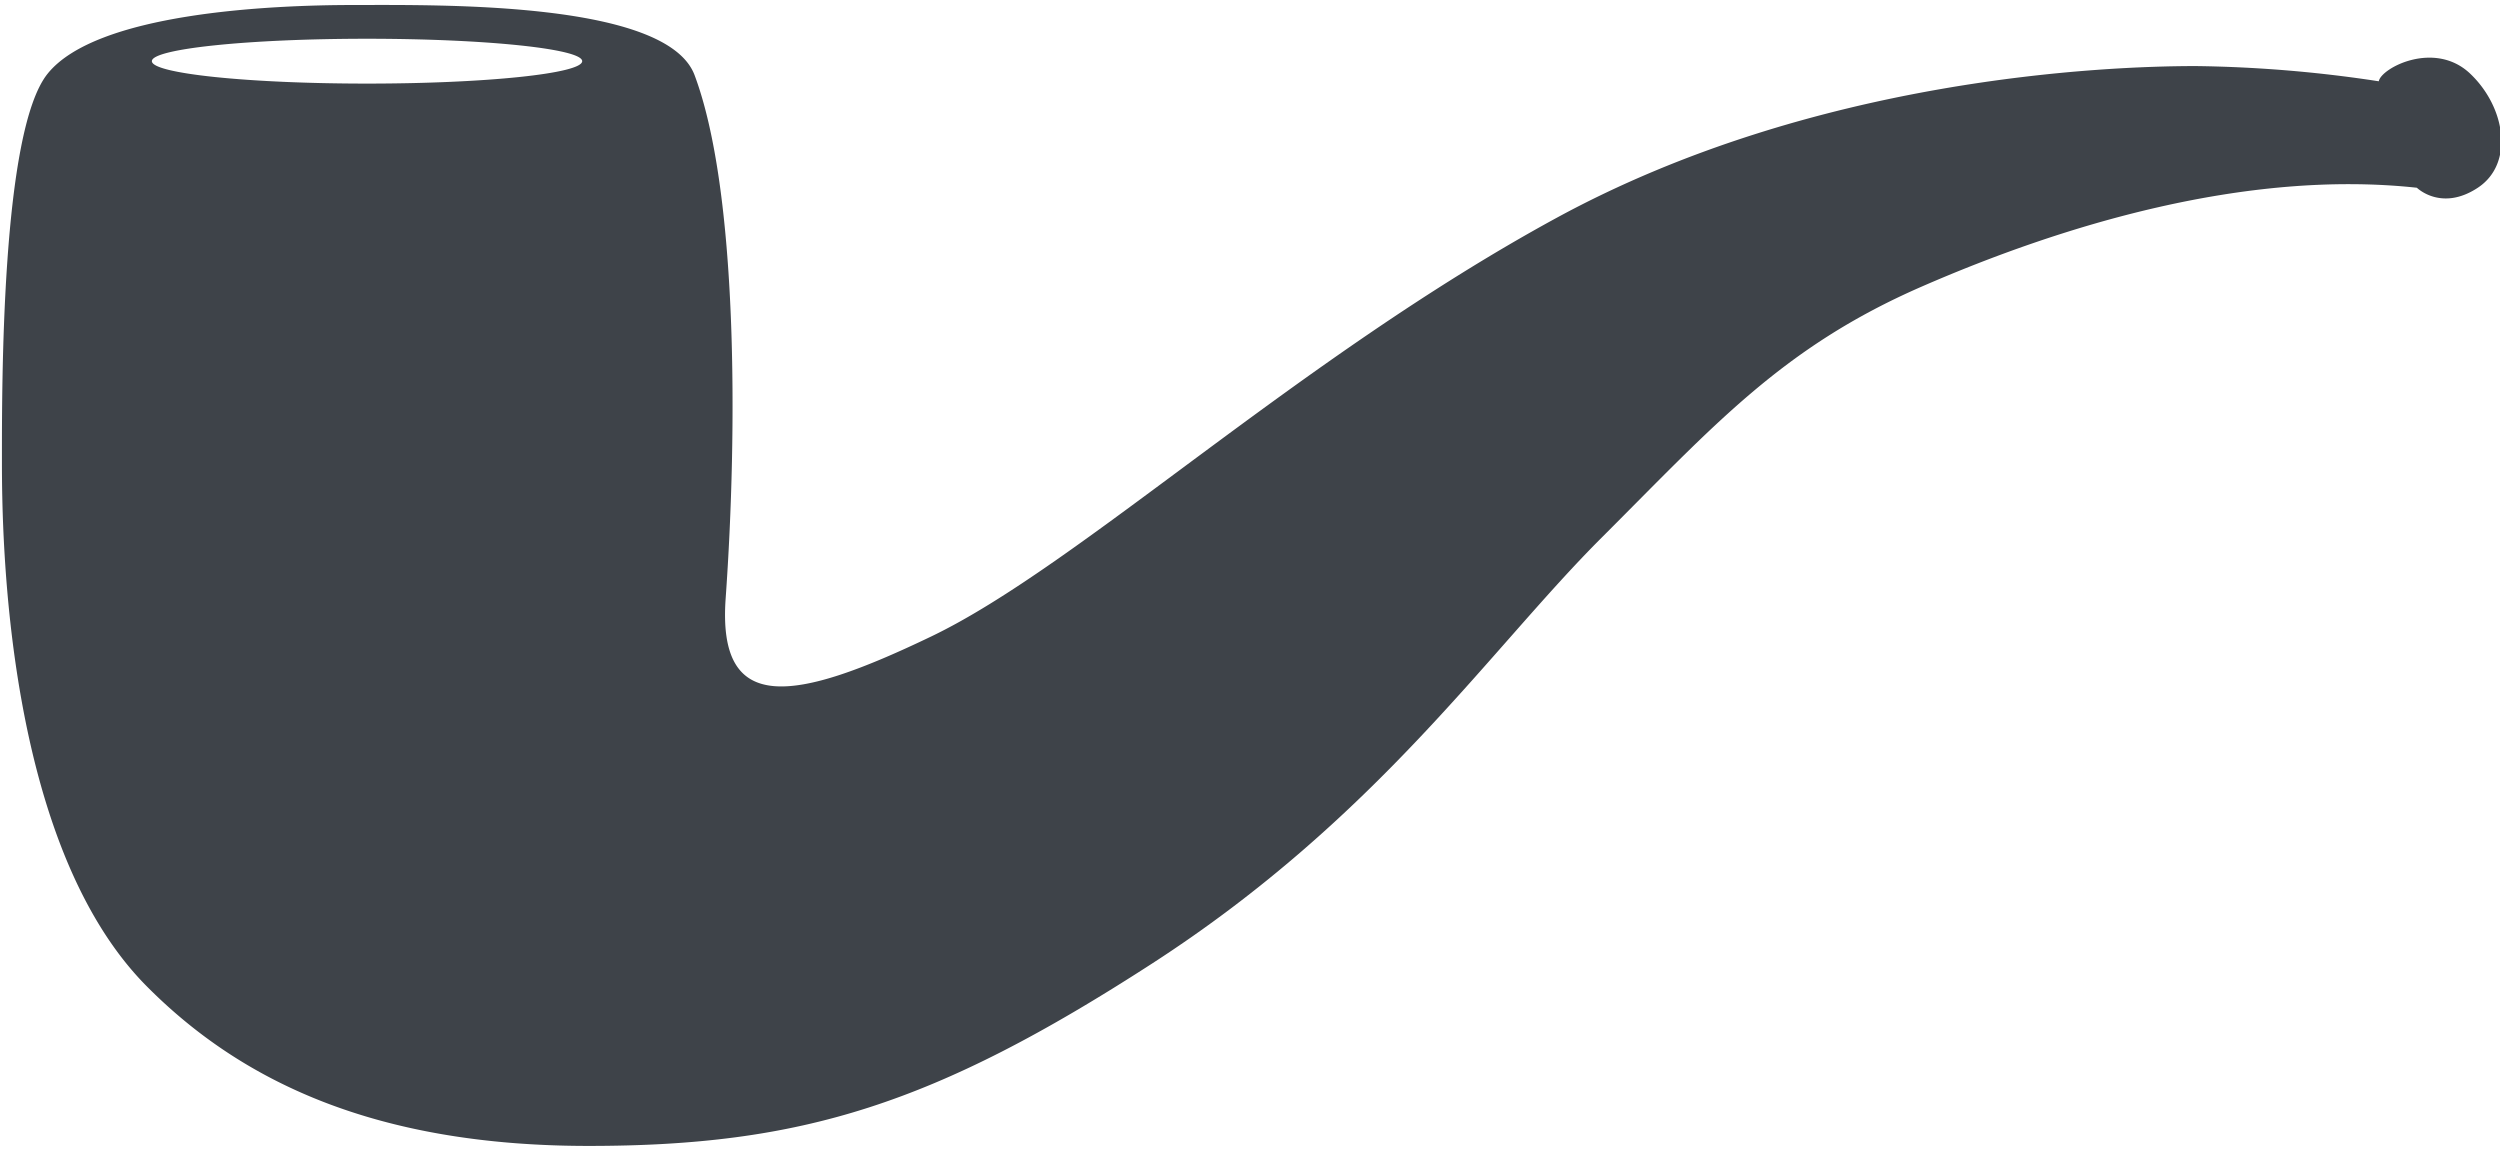 <svg xmlns="http://www.w3.org/2000/svg" viewBox="0 0 500 230">
  <style>
    path {
      fill: #3e4349;
    }
  </style>
  <path d="M9.529,14.735C0.234,26.289.387,77.187,0.387,92.3s0.66,76.449,28.949,104.945c18.895,19.032,45.721,31.939,88.37,31.939s69.135-8.29,112.747-36.5c45.136-29.2,67.455-62.773,89.894-85.173S356.408,69.5,384.339,57.321s64.792-23.478,99.035-19.772c0,0,4.891,4.817,12.189,0s5.589-16.062-1.524-22.814-17.817-1.138-18.283,1.521a262.14,262.14,0,0,0-36.567-3.042c-17.923,0-76.286,2.253-127.984,30.419s-95.438,69.488-124.937,83.651c-27.4,13.157-42.809,15.889-41.137-7.6,2.412-33.9,2.414-81.587-6.211-104.641C133.384,0.242,88.184,1,70.866,1S19.252,2.649,9.529,14.735ZM73.406,7.75c23.766,0,43.032,2.008,43.032,4.484s-19.266,4.484-43.032,4.484-43.031-2.008-43.031-4.484S49.641,7.75,73.406,7.75Z"/>
</svg>
